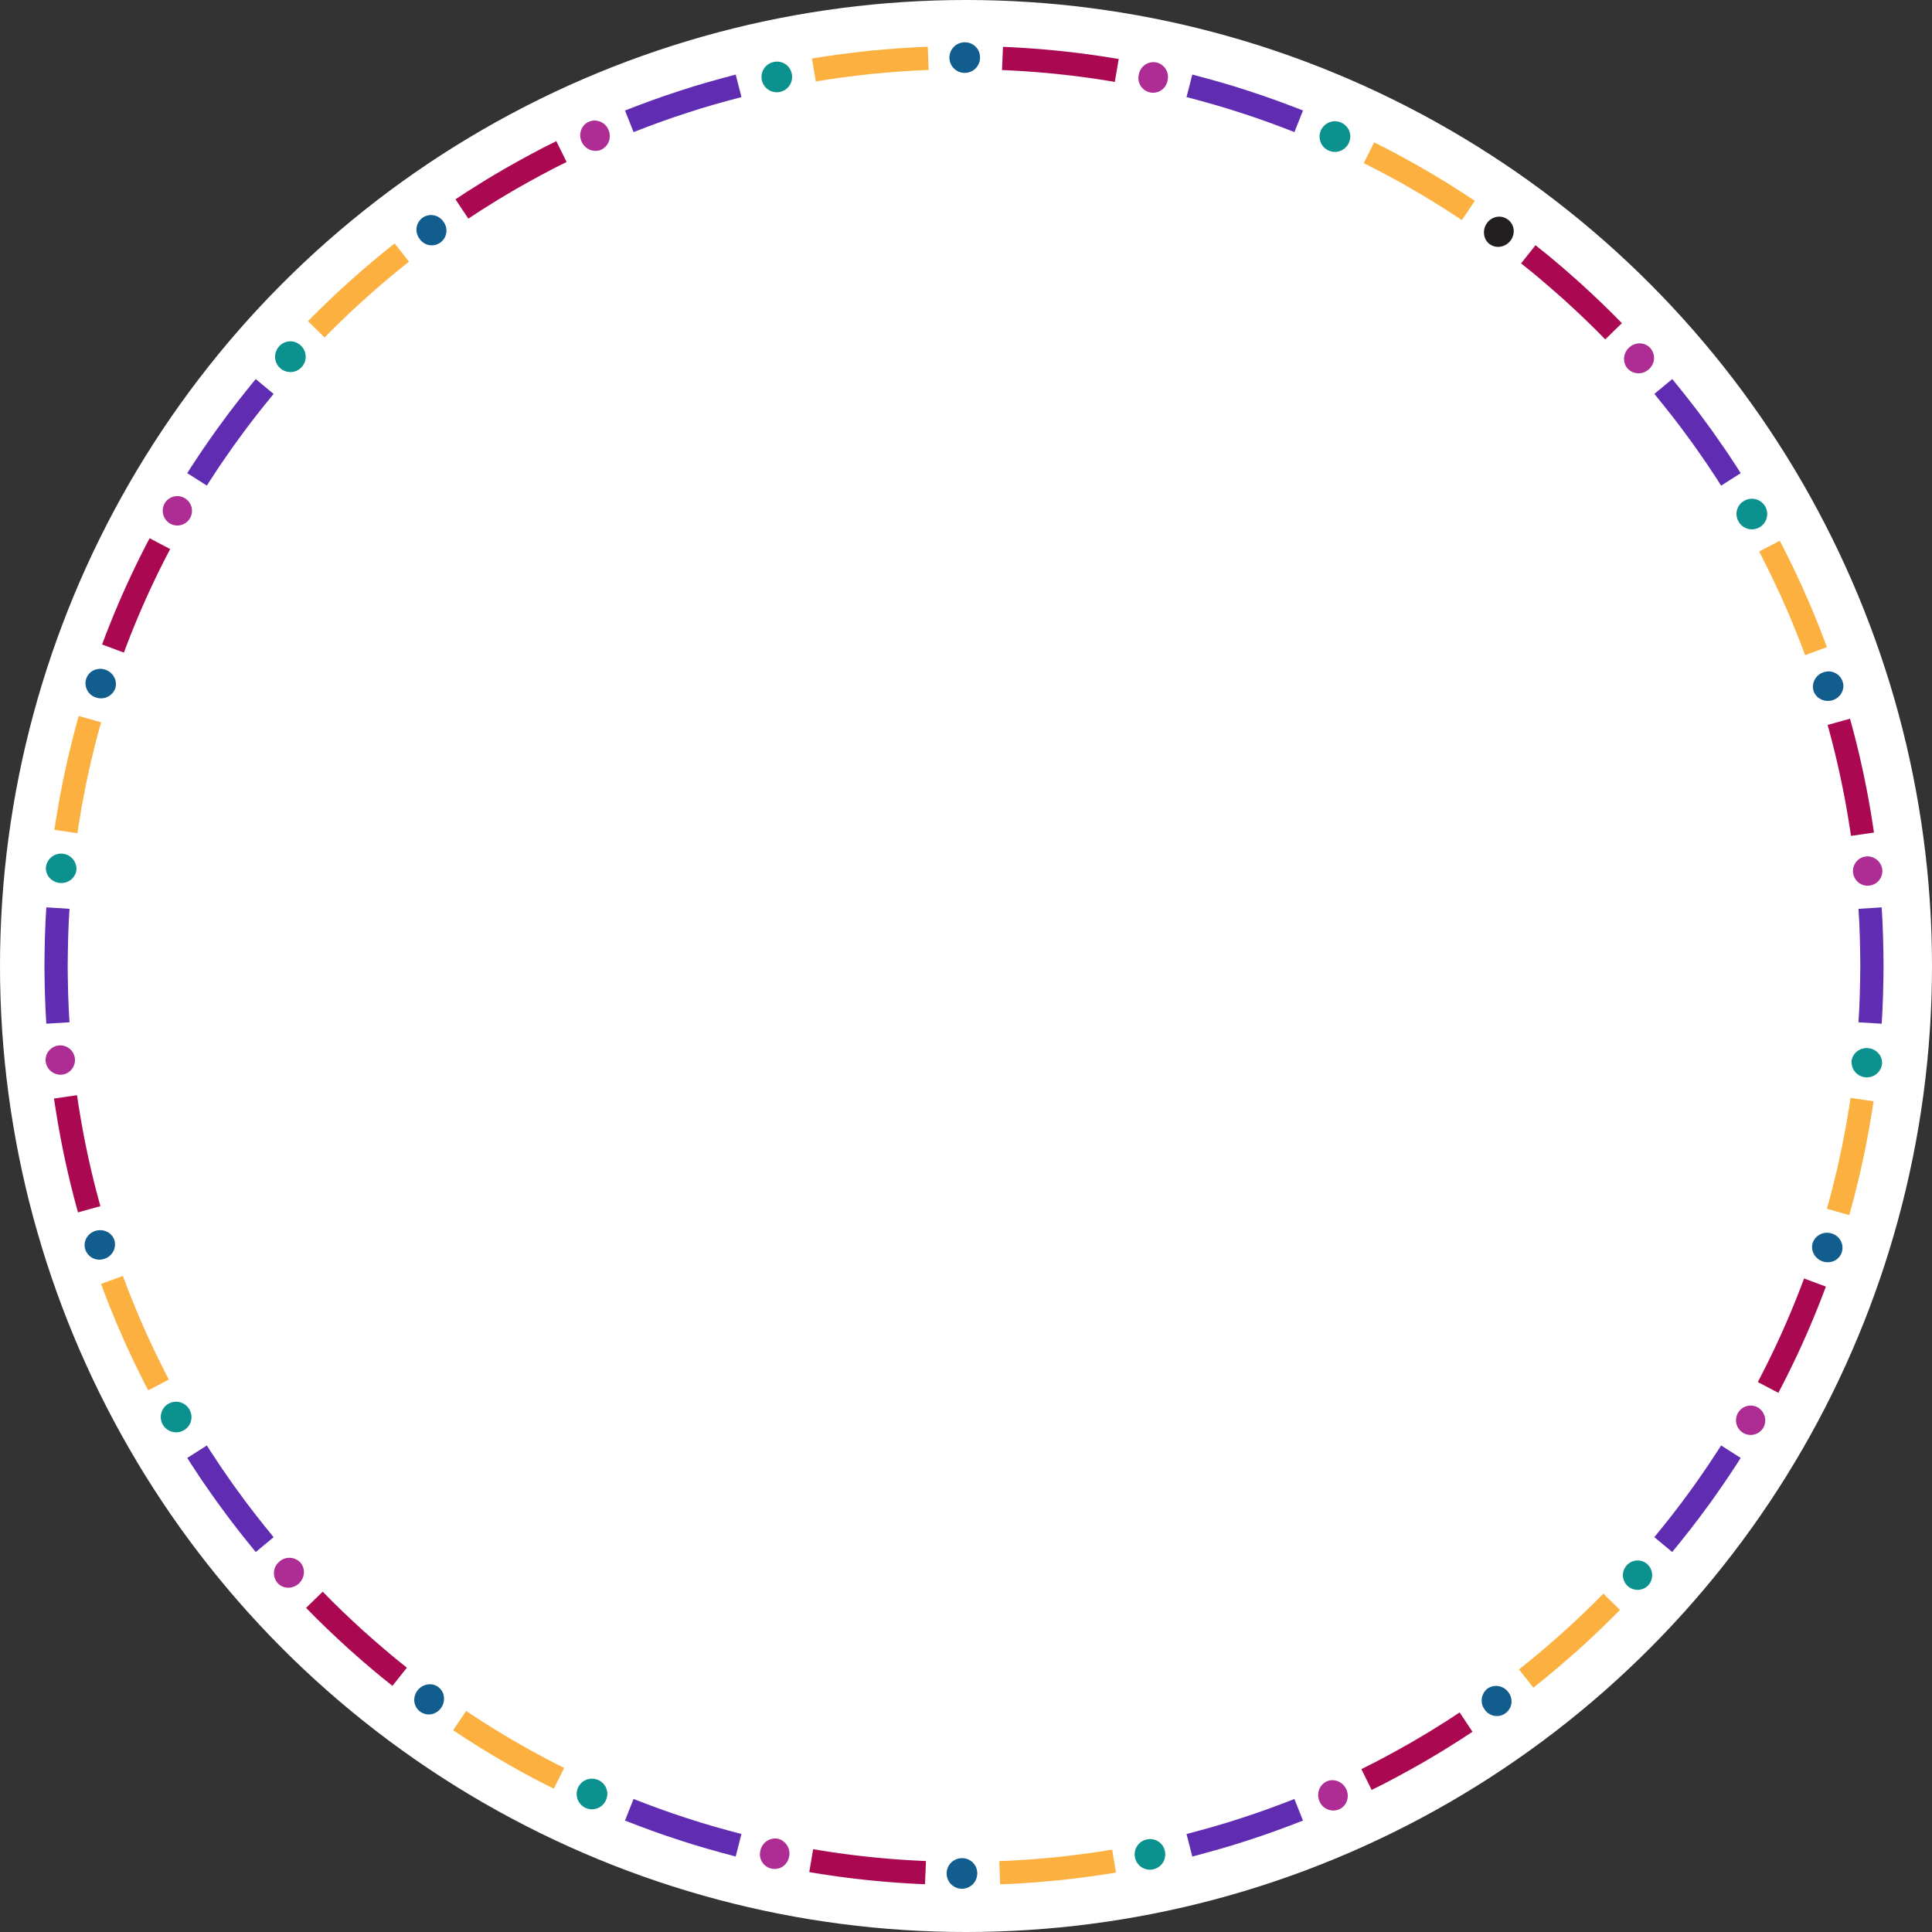 <svg xmlns="http://www.w3.org/2000/svg" width="319" height="319" viewBox="0 0 319 319">
  <rect x="0" y="0" width="319" height="319" fill="#333333" stroke="none"/>
  <g id="Group_185" data-name="Group 185" transform="translate(-331.658 -193.078)">
    <circle id="Ellipse_65" data-name="Ellipse 65" cx="159.5" cy="159.5" r="159.5" transform="translate(331.658 193.078)" fill="#fff"/>
    <g id="Layer_4" transform="translate(-104.575 -241.234)">
      <g id="Group_174" data-name="Group 174" transform="translate(443.57 441.3)">
        <path id="Path_1399" data-name="Path 1399" d="M1548.965,1096.123c-.131.769-.248,1.541-.39,2.31l-.441,2.3-.222,1.151-.248,1.146-.5,2.289-.553,2.276c-.353,1.522-.791,3.021-1.191,4.53l3.694,1.039c.411-1.549.86-3.088,1.221-4.651l.569-2.334.51-2.348.256-1.175.23-1.181.452-2.361c.144-.788.267-1.581.4-2.369s.273-1.578.374-2.375l-3.8-.561C1549.229,1094.585,1549.088,1095.354,1548.965,1096.123Z" transform="translate(-1251.111 -919.522)" fill="#fbb040"/>
        <path id="Path_1400" data-name="Path 1400" d="M1563.353,1063.031a2.606,2.606,0,0,0-1.84.537,2.4,2.4,0,0,0-.9,1.605,2.527,2.527,0,0,0,5.021.534,2.329,2.329,0,0,0-.564-1.8A2.563,2.563,0,0,0,1563.353,1063.031Z" transform="translate(-1262.232 -896.956)" fill="#0b928e"/>
        <path id="Path_1401" data-name="Path 1401" d="M1502.71,1222.54l3.395,1.784a149.106,149.106,0,0,0,7.845-17.544l-3.6-1.341A145.032,145.032,0,0,1,1502.71,1222.54Z" transform="translate(-1219.809 -1001.335)" fill="#aa0952"/>
        <path id="Path_1402" data-name="Path 1402" d="M1492.321,1284.091a2.425,2.425,0,1,0,.991,3.374A2.484,2.484,0,0,0,1492.321,1284.091Z" transform="translate(-1209.489 -1058.732)" fill="#ad2d95"/>
        <path id="Path_1403" data-name="Path 1403" d="M1539.487,1177.332a2.505,2.505,0,0,0-3.138,1.523,2.361,2.361,0,0,0,.179,1.838,2.6,2.6,0,0,0,3.381,1.146,2.372,2.372,0,0,0,1.24-1.418A2.449,2.449,0,0,0,1539.487,1177.332Z" transform="translate(-1244.381 -980.649)" fill="#115d8e"/>
        <path id="Path_1404" data-name="Path 1404" d="M1568.778,995.25c.219-3.2.283-6.4.31-9.605-.029-3.2-.091-6.408-.31-9.605l-3.828.24c.214,3.117.275,6.242.3,9.367-.03,3.125-.089,6.25-.3,9.367Z" transform="translate(-1265.424 -833.208)" fill="#602db2"/>
        <path id="Path_1405" data-name="Path 1405" d="M1448.5,1310.643c-.433.649-.849,1.312-1.3,1.95-.892,1.282-1.768,2.575-2.7,3.828-1.824,2.538-3.766,4.987-5.745,7.4l2.954,2.45c2.03-2.479,4.023-4.992,5.892-7.594.959-1.285,1.856-2.612,2.772-3.926.462-.654.887-1.335,1.333-2s.892-1.33,1.309-2.017l-3.237-2.057C1449.375,1309.345,1448.929,1309.989,1448.5,1310.643Z" transform="translate(-1172.94 -1076.999)" fill="#602db2"/>
        <path id="Path_1406" data-name="Path 1406" d="M1355.07,1412.767l2.377,3.011a152.613,152.613,0,0,0,14.3-12.837l-2.738-2.69A149.128,149.128,0,0,1,1355.07,1412.767Z" transform="translate(-1111.604 -1144.11)" fill="#fbb040"/>
        <path id="Path_1407" data-name="Path 1407" d="M1422.958,1380.026a2.426,2.426,0,1,0,.262,3.507A2.478,2.478,0,0,0,1422.958,1380.026Z" transform="translate(-1158.366 -1128.809)" fill="#0b928e"/>
        <path id="Path_1408" data-name="Path 1408" d="M1271.906,1474.973l-1.985,1.242c-1.317.841-2.676,1.61-4.017,2.412-2.717,1.541-5.454,3.048-8.264,4.418l1.7,3.438c2.882-1.405,5.692-2.949,8.478-4.533,1.376-.823,2.77-1.611,4.122-2.476l2.038-1.277,2.009-1.322-2.123-3.195Z" transform="translate(-1040.198 -1197.927)" fill="#aa0952"/>
        <path id="Path_1409" data-name="Path 1409" d="M1234.212,1515.767a2.409,2.409,0,0,0-1.843.021,2.491,2.491,0,0,0-1.191,3.278,2.459,2.459,0,0,0,3.245,1.335,2.332,2.332,0,0,0,1.279-1.389,2.553,2.553,0,0,0-.1-1.923A2.594,2.594,0,0,0,1234.212,1515.767Z" transform="translate(-1020.648 -1228.645)" fill="#ad2d95"/>
        <path id="Path_1410" data-name="Path 1410" d="M1333.006,1457.726a2.5,2.5,0,0,0-.489,3.451,2.424,2.424,0,1,0,3.924-2.839A2.5,2.5,0,0,0,1333.006,1457.726Z" transform="translate(-1094.727 -1185.913)" fill="#115d8e"/>
        <path id="Path_1411" data-name="Path 1411" d="M1158.576,1530.368c-2.965.983-5.975,1.822-9,2.615l.951,3.718c3.1-.815,6.189-1.675,9.231-2.684,3.056-.972,6.06-2.089,9.047-3.251l-1.416-3.566C1164.482,1528.333,1161.552,1529.423,1158.576,1530.368Z" transform="translate(-961.001 -1237.151)" fill="#602db2"/>
        <path id="Path_1412" data-name="Path 1412" d="M1043.169,1559.748c-3.109.288-6.226.542-9.349.644l.15,3.833c3.2-.1,6.4-.363,9.589-.662,3.184-.352,6.368-.74,9.528-1.287l-.63-3.785C1049.376,1559.027,1046.272,1559.4,1043.169,1559.748Z" transform="translate(-876.161 -1260.083)" fill="#fbb040"/>
        <path id="Path_1413" data-name="Path 1413" d="M1120.168,1551.987a2.526,2.526,0,1,0,2.885,1.955A2.486,2.486,0,0,0,1120.168,1551.987Z" transform="translate(-938.048 -1255.279)" fill="#0b928e"/>
        <path id="Path_1414" data-name="Path 1414" d="M916.36,1562.013a149.98,149.98,0,0,0,19.109,2.006l.16-3.833A146.215,146.215,0,0,1,917,1558.23Z" transform="translate(-790.076 -1259.893)" fill="#aa0952"/>
        <path id="Path_1415" data-name="Path 1415" d="M888.856,1551.629a2.5,2.5,0,0,0-2.89,1.953,2.424,2.424,0,1,0,4.738,1A2.5,2.5,0,0,0,888.856,1551.629Z" transform="translate(-767.751 -1255.017)" fill="#ad2d95"/>
        <path id="Path_1416" data-name="Path 1416" d="M1004.5,1563.8a2.525,2.525,0,1,0,2.417,2.5A2.476,2.476,0,0,0,1004.5,1563.8Z" transform="translate(-852.898 -1263.975)" fill="#115d8e"/>
        <path id="Path_1417" data-name="Path 1417" d="M696.23,1475.967a150.927,150.927,0,0,0,16.617,9.653l1.715-3.432a147.252,147.252,0,0,1-16.195-9.407Z" transform="translate(-628.743 -1197.267)" fill="#fbb040"/>
        <path id="Path_1418" data-name="Path 1418" d="M776.7,1515.092a2.526,2.526,0,1,0,1.186,3.272A2.481,2.481,0,0,0,776.7,1515.092Z" transform="translate(-685.168 -1228.128)" fill="#0b928e"/>
        <path id="Path_1419" data-name="Path 1419" d="M618.327,1408.628c-1.2-1-2.361-2.046-3.531-3.08-2.308-2.1-4.578-4.252-6.75-6.5l-2.746,2.679c2.228,2.305,4.557,4.509,6.923,6.667,1.2,1.061,2.388,2.137,3.622,3.16.614.513,1.218,1.042,1.843,1.544l1.872,1.506,2.385-3-1.824-1.469C619.513,1409.646,618.925,1409.131,618.327,1408.628Z" transform="translate(-562.101 -1143.231)" fill="#aa0952"/>
        <path id="Path_1420" data-name="Path 1420" d="M586.308,1378.763a2.464,2.464,0,0,0-.27,3.5,2.325,2.325,0,0,0,1.717.785,2.546,2.546,0,0,0,1.795-.689,2.61,2.61,0,0,0,.831-1.728,2.407,2.407,0,0,0-.59-1.744A2.485,2.485,0,0,0,586.308,1378.763Z" transform="translate(-547.541 -1127.885)" fill="#ad2d95"/>
        <path id="Path_1421" data-name="Path 1421" d="M676.126,1456.736a2.347,2.347,0,0,0-1.8-.4,2.6,2.6,0,0,0-2.137,2.861,2.4,2.4,0,0,0,2.8,2.043,2.54,2.54,0,0,0,1.616-1.047,2.587,2.587,0,0,0,.454-1.862A2.327,2.327,0,0,0,676.126,1456.736Z" transform="translate(-611.108 -1185.186)" fill="#115d8e"/>
        <path id="Path_1422" data-name="Path 1422" d="M803.856,1527.2l-1.416,3.566c2.986,1.165,5.994,2.278,9.047,3.251,3.042,1.007,6.133,1.87,9.231,2.684l.951-3.718c-3.021-.793-6.031-1.632-9-2.615C809.695,1529.422,806.764,1528.333,803.856,1527.2Z" transform="translate(-706.584 -1237.151)" fill="#602db2"/>
        <path id="Path_1423" data-name="Path 1423" d="M489.24,1219.963l-.521-1.05-1.042-2.1-.991-2.124-.5-1.06-.473-1.071-.94-2.147c-.3-.719-.593-1.445-.889-2.166-.606-1.44-1.138-2.909-1.7-4.367l-3.6,1.327c.574,1.5,1.119,3,1.742,4.479.3.74.6,1.485.913,2.222l.964,2.2.483,1.1.508,1.09,1.018,2.177,1.068,2.153.534,1.076.561,1.063,3.4-1.774Z" transform="translate(-469.236 -1000.191)" fill="#fbb040"/>
        <path id="Path_1424" data-name="Path 1424" d="M520.478,1283.465a2.526,2.526,0,1,0-.956,3.341A2.473,2.473,0,0,0,520.478,1283.465Z" transform="translate(-496.502 -1057.649)" fill="#0b928e"/>
        <path id="Path_1425" data-name="Path 1425" d="M453.3,1092.14l-3.8.55a150,150,0,0,0,3.956,18.8l3.7-1.028A145.714,145.714,0,0,1,453.3,1092.14Z" transform="translate(-447.916 -918.297)" fill="#aa0952"/>
        <path id="Path_1426" data-name="Path 1426" d="M447.1,1066.152a2.425,2.425,0,1,0-2.786-2.147A2.477,2.477,0,0,0,447.1,1066.152Z" transform="translate(-444.109 -895.712)" fill="#ad2d95"/>
        <path id="Path_1427" data-name="Path 1427" d="M473.329,1177.23a2.358,2.358,0,0,0-1.223-1.384,2.6,2.6,0,0,0-3.408,1.058,2.375,2.375,0,0,0-.171,1.875,2.446,2.446,0,0,0,3.157,1.525A2.5,2.5,0,0,0,473.329,1177.23Z" transform="translate(-461.774 -979.45)" fill="#115d8e"/>
        <path id="Path_1428" data-name="Path 1428" d="M537.672,1312.586c-.449-.639-.865-1.3-1.3-1.95s-.871-1.3-1.277-1.966l-3.237,2.057c.417.684.873,1.344,1.309,2.017s.871,1.346,1.333,2c.916,1.314,1.814,2.642,2.773,3.926,1.87,2.6,3.862,5.115,5.892,7.594l2.954-2.449c-1.979-2.417-3.921-4.867-5.745-7.4C539.44,1315.163,538.564,1313.868,537.672,1312.586Z" transform="translate(-508.277 -1076.991)" fill="#602db2"/>
        <path id="Path_1429" data-name="Path 1429" d="M447.708,995.005c-.214-3.117-.275-6.242-.3-9.367.029-3.125.088-6.25.3-9.367l-3.828-.24c-.219,3.2-.283,6.4-.31,9.605.029,3.2.091,6.408.31,9.605Z" transform="translate(-443.57 -833.201)" fill="#602db2"/>
        <path id="Path_1430" data-name="Path 1430" d="M453.891,874.779c.131-.769.248-1.541.39-2.31l.441-2.3.222-1.151.248-1.143.5-2.289.553-2.276c.353-1.522.791-3.021,1.191-4.53l-3.694-1.039c-.411,1.549-.86,3.088-1.221,4.65l-.569,2.335-.51,2.348-.256,1.175-.23,1.181-.451,2.361c-.144.788-.267,1.581-.4,2.369s-.272,1.579-.374,2.375l3.8.561C453.627,876.317,453.769,875.548,453.891,874.779Z" transform="translate(-448.085 -746.507)" fill="#fbb040"/>
        <path id="Path_1431" data-name="Path 1431" d="M446.782,947.67a2.606,2.606,0,0,0,1.84-.537,2.4,2.4,0,0,0,.9-1.605,2.527,2.527,0,0,0-5.022-.534,2.33,2.33,0,0,0,.564,1.8A2.562,2.562,0,0,0,446.782,947.67Z" transform="translate(-444.242 -808.872)" fill="#0b928e"/>
        <path id="Path_1432" data-name="Path 1432" d="M490.45,749.644l-3.395-1.784A149.18,149.18,0,0,0,479.21,765.4l3.6,1.341A145.045,145.045,0,0,1,490.45,749.644Z" transform="translate(-469.69 -665.976)" fill="#aa0952"/>
        <path id="Path_1433" data-name="Path 1433" d="M517.952,726.469a2.425,2.425,0,1,0-.991-3.373A2.484,2.484,0,0,0,517.952,726.469Z" transform="translate(-497.123 -646.955)" fill="#ad2d95"/>
        <path id="Path_1434" data-name="Path 1434" d="M470.72,833.329a2.505,2.505,0,0,0,3.138-1.523,2.362,2.362,0,0,0-.179-1.838,2.6,2.6,0,0,0-3.382-1.146,2.373,2.373,0,0,0-1.239,1.418A2.449,2.449,0,0,0,470.72,833.329Z" transform="translate(-462.164 -725.138)" fill="#115d8e"/>
        <path id="Path_1435" data-name="Path 1435" d="M606.5,578.464l2.738,2.69a149.139,149.139,0,0,1,13.938-12.514l-2.377-3.01A152.892,152.892,0,0,0,606.5,578.464Z" transform="translate(-562.981 -532.421)" fill="#fbb040"/>
        <path id="Path_1436" data-name="Path 1436" d="M587.179,626.919a2.526,2.526,0,1,0,3.518-.085A2.467,2.467,0,0,0,587.179,626.919Z" transform="translate(-548.374 -576.77)" fill="#0b928e"/>
        <path id="Path_1437" data-name="Path 1437" d="M705.828,506.927c-1.376.823-2.77,1.611-4.121,2.476l-2.038,1.277L697.66,512l2.123,3.195,1.958-1.288,1.984-1.242c1.317-.841,2.677-1.611,4.017-2.412,2.716-1.541,5.454-3.048,8.264-4.418l-1.7-3.438C711.424,503.8,708.614,505.346,705.828,506.927Z" transform="translate(-629.791 -486.08)" fill="#aa0952"/>
        <path id="Path_1438" data-name="Path 1438" d="M776.192,489.856a2.331,2.331,0,0,0-1.279,1.389,2.553,2.553,0,0,0,.1,1.923,2.592,2.592,0,0,0,1.386,1.322,2.41,2.41,0,0,0,1.843-.021,2.49,2.49,0,0,0,1.191-3.277A2.458,2.458,0,0,0,776.192,489.856Z" transform="translate(-686.306 -476.739)" fill="#ad2d95"/>
        <path id="Path_1439" data-name="Path 1439" d="M674.54,548.52a2.448,2.448,0,0,0-.47,3.475,2.423,2.423,0,1,0,3.924-2.839A2.445,2.445,0,0,0,674.54,548.52Z" transform="translate(-612.123 -519.545)" fill="#115d8e"/>
        <path id="Path_1440" data-name="Path 1440" d="M537.264,657.037c-.959,1.285-1.856,2.612-2.773,3.926-.462.654-.887,1.336-1.333,2s-.892,1.33-1.309,2.017l3.237,2.057c.406-.668.852-1.309,1.277-1.966s.849-1.311,1.3-1.95c.892-1.282,1.768-2.575,2.7-3.827,1.824-2.538,3.766-4.987,5.745-7.4l-2.954-2.449C541.127,651.922,539.134,654.435,537.264,657.037Z" transform="translate(-508.27 -593.845)" fill="#602db2"/>
        <path id="Path_1441" data-name="Path 1441" d="M927.578,444.7c-3.184.353-6.368.74-9.528,1.287l.63,3.785c3.077-.534,6.181-.911,9.285-1.255,3.109-.288,6.226-.542,9.349-.644l-.15-3.833C933.964,444.144,930.77,444.4,927.578,444.7Z" transform="translate(-791.314 -443.308)" fill="#fbb040"/>
        <path id="Path_1442" data-name="Path 1442" d="M889.483,453.235a2.526,2.526,0,1,0,2.89,2A2.467,2.467,0,0,0,889.483,453.235Z" transform="translate(-768.973 -450.008)" fill="#0b928e"/>
        <path id="Path_1443" data-name="Path 1443" d="M1035.5,447.933a146.227,146.227,0,0,1,18.628,1.955l.641-3.782a149.953,149.953,0,0,0-19.109-2.006Z" transform="translate(-877.393 -443.352)" fill="#aa0952"/>
        <path id="Path_1444" data-name="Path 1444" d="M1122.871,453.583a2.449,2.449,0,0,0-2.9,1.987,2.423,2.423,0,1,0,4.738,1A2.46,2.46,0,0,0,1122.871,453.583Z" transform="translate(-939.269 -450.26)" fill="#ad2d95"/>
        <path id="Path_1445" data-name="Path 1445" d="M1006.214,441.3a2.526,2.526,0,1,0,2.417,2.556A2.472,2.472,0,0,0,1006.214,441.3Z" transform="translate(-854.152 -441.3)" fill="#115d8e"/>
        <path id="Path_1446" data-name="Path 1446" d="M811.487,463.914c-3.056.972-6.061,2.089-9.047,3.251l1.416,3.566c2.911-1.133,5.839-2.222,8.817-3.168,2.965-.983,5.975-1.822,9-2.615l-.951-3.718C817.62,462.045,814.529,462.9,811.487,463.914Z" transform="translate(-706.584 -455.907)" fill="#602db2"/>
        <path id="Path_1447" data-name="Path 1447" d="M1150.521,461.23l-.951,3.718c3.021.793,6.031,1.632,9,2.615,2.978.948,5.906,2.035,8.817,3.168l1.416-3.566c-2.986-1.165-5.994-2.278-9.047-3.251C1156.71,462.9,1153.619,462.045,1150.521,461.23Z" transform="translate(-960.994 -455.907)" fill="#602db2"/>
        <path id="Path_1448" data-name="Path 1448" d="M1259.15,506.575a147.275,147.275,0,0,1,16.195,9.407l2.134-3.189a150.92,150.92,0,0,0-16.617-9.653Z" transform="translate(-1041.305 -486.622)" fill="#fbb040"/>
        <path id="Path_1449" data-name="Path 1449" d="M1235.982,490.553a2.526,2.526,0,1,0,1.165,3.317A2.47,2.47,0,0,0,1235.982,490.553Z" transform="translate(-1021.783 -477.248)" fill="#0b928e"/>
        <path id="Path_1450" data-name="Path 1450" d="M1366.1,572.92c-1.2-1.06-2.388-2.137-3.622-3.16-.615-.513-1.218-1.042-1.843-1.544l-1.872-1.506-2.385,3,1.824,1.469c.609.489,1.2,1,1.795,1.507,1.2,1,2.361,2.046,3.531,3.08,2.308,2.1,4.578,4.252,6.75,6.5l2.746-2.679C1370.8,577.282,1368.469,575.078,1366.1,572.92Z" transform="translate(-1112.564 -533.212)" fill="#aa0952"/>
        <path id="Path_1451" data-name="Path 1451" d="M1422.652,627.408a2.546,2.546,0,0,0-1.795.689,2.611,2.611,0,0,0-.831,1.728,2.4,2.4,0,0,0,.59,1.744,2.487,2.487,0,0,0,3.483.123,2.462,2.462,0,0,0,.27-3.5A2.339,2.339,0,0,0,1422.652,627.408Z" transform="translate(-1159.207 -577.697)" fill="#ad2d95"/>
        <path id="Path_1452" data-name="Path 1452" d="M1337.365,549.534a2.4,2.4,0,0,0-1.835-.425,2.539,2.539,0,0,0-1.616,1.047,2.588,2.588,0,0,0-.454,1.862,2.308,2.308,0,0,0,2.735,2,2.6,2.6,0,0,0,2.137-2.861A2.4,2.4,0,0,0,1337.365,549.534Z" transform="translate(-1095.748 -520.286)" fill="#231f20"/>
        <path id="Path_1453" data-name="Path 1453" d="M1504.052,752.2l.521,1.05,1.042,2.1.991,2.123.5,1.06.473,1.071.94,2.148c.3.718.593,1.445.889,2.166.606,1.44,1.138,2.909,1.7,4.367l3.6-1.327c-.574-1.5-1.119-3-1.741-4.479-.3-.74-.6-1.485-.913-2.222l-.964-2.2-.483-1.1-.508-1.09-1.018-2.177-1.068-2.153-.534-1.076-.561-1.063-3.4,1.774Z" transform="translate(-1220.395 -667.098)" fill="#fbb040"/>
        <path id="Path_1454" data-name="Path 1454" d="M1489.805,727.1a2.526,2.526,0,1,0,.956-3.341A2.473,2.473,0,0,0,1489.805,727.1Z" transform="translate(-1210.12 -648.047)" fill="#0b928e"/>
        <path id="Path_1455" data-name="Path 1455" d="M1549.707,878.754l3.8-.55a150,150,0,0,0-3.956-18.8l-3.7,1.028A145.7,145.7,0,0,1,1549.707,878.754Z" transform="translate(-1251.426 -747.724)" fill="#aa0952"/>
        <path id="Path_1456" data-name="Path 1456" d="M1563.045,944.546a2.425,2.425,0,1,0,2.786,2.148A2.477,2.477,0,0,0,1563.045,944.546Z" transform="translate(-1262.379 -810.112)" fill="#ad2d95"/>
        <path id="Path_1457" data-name="Path 1457" d="M1536.867,833.415a2.359,2.359,0,0,0,1.223,1.384,2.6,2.6,0,0,0,3.408-1.058,2.375,2.375,0,0,0,.171-1.875,2.446,2.446,0,0,0-3.157-1.525A2.5,2.5,0,0,0,1536.867,833.415Z" transform="translate(-1244.762 -726.322)" fill="#115d8e"/>
        <path id="Path_1458" data-name="Path 1458" d="M1447.2,663.138c.449.638.865,1.3,1.3,1.95s.871,1.3,1.277,1.966l3.237-2.057c-.417-.684-.874-1.343-1.309-2.016s-.871-1.346-1.333-2c-.916-1.314-1.814-2.642-2.772-3.926-1.87-2.6-3.862-5.115-5.893-7.594l-2.954,2.449c1.979,2.417,3.921,4.867,5.745,7.4C1445.43,660.561,1446.306,661.856,1447.2,663.138Z" transform="translate(-1172.933 -593.859)" fill="#602db2"/>
      </g>
    </g>
  </g>
</svg>
